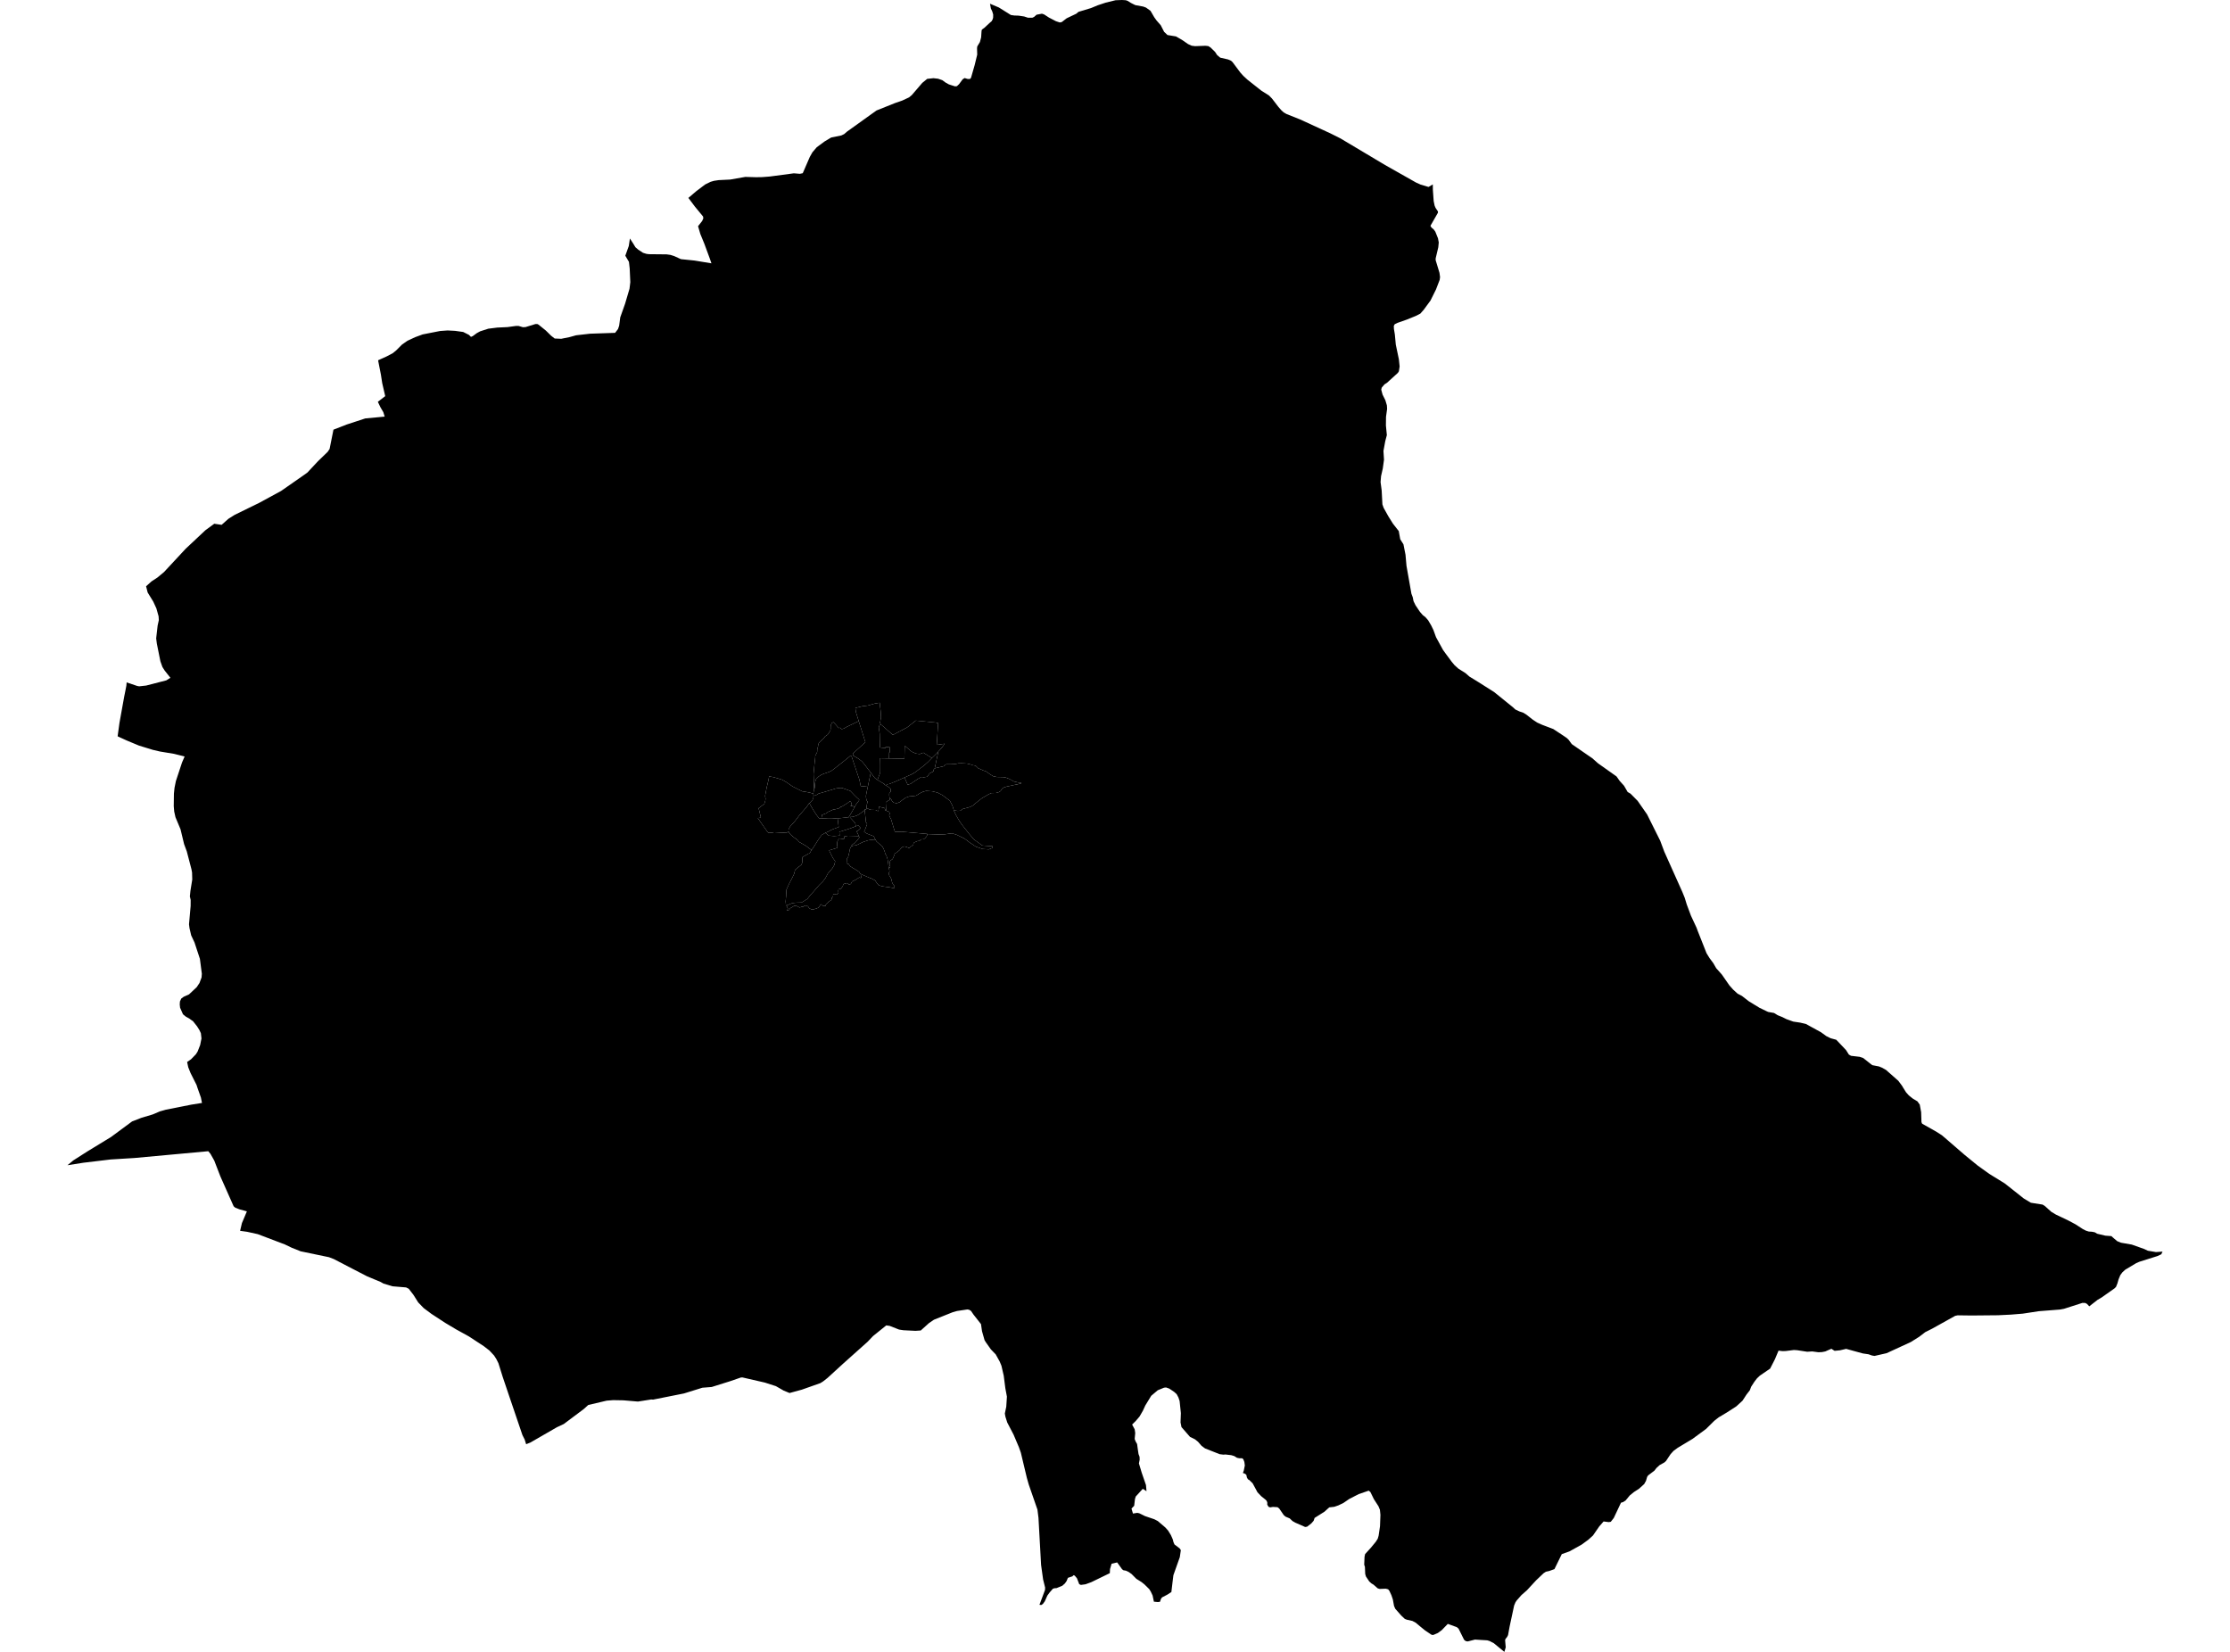 <?xml version='1.0'?>
<svg  baseProfile = 'tiny' width = '540' height = '400' stroke-linecap = 'round' stroke-linejoin = 'round' version='1.1' xmlns='http://www.w3.org/2000/svg'>
<path id='4106501001' title='4106501001'  d='M 210.136 190.517 209.778 192.219 209.739 192.445 209.704 192.605 209.692 192.874 209.723 193.201 209.801 193.606 209.918 193.938 210.097 194.078 209.988 194.53 209.926 194.756 209.859 195.278 209.836 195.34 209.855 195.664 209.844 195.73 209.707 196.084 209.431 195.975 209.376 196.197 208.846 196.591 208.184 197.074 207.9 197.257 207.526 197.456 207.222 197.573 206.91 197.674 206.435 197.814 205.971 197.834 205.507 197.884 205.975 197.129 206.649 195.975 206.957 195.414 207.331 194.729 208.009 193.86 208.075 193.642 207.662 193.287 207.58 193.213 206.887 192.539 206.587 192.219 206.294 191.916 206.006 191.616 205.905 191.51 205.036 191.199 204.557 191.031 204.023 190.844 203.75 190.782 203.524 190.786 203.092 190.84 202.69 190.883 202.274 190.965 201.292 191.292 201.187 191.304 200.867 191.401 199.387 191.845 198.163 192.192 198.038 192.34 197.848 192.422 197.59 192.566 197.52 192.636 197.057 192.648 196.979 192.652 196.975 192.403 196.94 192.2 197.138 191.078 197.263 190.852 197.376 189.675 197.477 188.966 197.649 188.612 198.257 188.019 198.892 187.622 199.219 187.47 199.32 187.427 199.628 187.31 199.835 187.244 200.174 187.127 200.388 187.057 200.505 187.018 200.836 186.897 201.152 186.745 201.249 186.695 201.455 186.57 201.88 186.251 201.958 186.196 202.819 185.518 203.006 185.358 203.458 185.008 204.385 184.279 205.64 183.266 206.006 182.939 206.224 183.188 206.972 185.425 207.44 186.819 207.693 187.583 207.716 187.649 208.114 188.806 208.133 188.919 208.433 190.338 209.041 190.4 210.136 190.517 Z' />
<path id='4106501002' title='4106501002'  d='M 227.213 181.988 226.496 182.744 225.666 183.543 225.557 183.492 223.597 182.261 222.705 182.592 221.782 182.464 220.815 182.035 220.356 181.688 219.732 181.143 219.218 180.679 219.152 180.683 219.101 180.71 219.078 180.776 219.07 181.014 219.004 183.644 219 183.726 218.497 183.706 217.854 183.699 217.231 183.687 216.701 183.675 216.452 183.671 216.233 183.667 215.781 183.66 215.283 183.652 215.294 183.134 215.31 182.623 215.31 182.557 215.318 182.206 215.45 182.214 215.454 182.019 215.47 181.54 215.478 181.264 215.485 180.956 215.38 180.948 214.944 180.909 214.691 180.889 214.461 180.866 214.437 181.127 213.759 181.073 213.483 181.049 213.148 180.999 213.085 181.049 213.07 180.208 213.054 179.631 213.042 178.879 213.031 178.341 213.019 177.663 212.968 177.305 212.926 176.993 212.82 176.319 212.805 176.148 212.828 176.062 212.914 175.809 212.976 175.583 213.389 175.575 213.506 175.575 216.214 177.971 216.436 177.839 219.654 176.152 221.754 174.496 226.515 174.956 227.17 175.084 226.835 180.375 228.771 180.091 228.035 181.088 227.213 181.988 Z' />
<path id='4106501003' title='4106501003'  d='M 210.865 187.108 210.779 187.501 210.681 187.941 210.136 190.517 209.041 190.4 208.433 190.338 208.133 188.919 208.114 188.806 207.716 187.649 207.693 187.583 207.44 186.819 206.972 185.425 206.224 183.188 206.006 182.939 205.64 183.266 204.385 184.279 203.458 185.008 203.006 185.358 202.819 185.518 201.958 186.196 201.88 186.251 201.455 186.57 201.249 186.695 201.152 186.745 200.836 186.897 200.505 187.018 200.388 187.057 200.174 187.127 199.835 187.244 199.628 187.31 199.32 187.427 199.219 187.47 198.892 187.622 198.257 188.019 197.649 188.612 197.477 188.966 197.376 189.675 197.263 190.852 197.138 191.078 197.002 187.412 197.185 185.471 197.4 183.496 197.419 183.04 197.875 182.109 197.914 181.228 198.07 180.889 198.124 180.449 198.198 180.114 198.416 179.752 198.681 179.495 199.028 179.175 199.313 178.953 199.675 178.509 199.796 178.318 200.411 177.901 200.672 177.558 201.089 176.818 201.144 176.436 201.136 176.105 201.163 175.665 201.401 175.096 201.475 175.076 201.798 174.847 202.27 175.341 202.866 176.019 203.088 176.304 203.392 176.202 203.707 176.518 203.828 176.534 204.089 176.495 204.483 176.347 204.767 176.167 205.071 175.992 205.827 175.634 207.276 174.936 207.946 174.632 208.32 175.813 208.78 177.258 209.185 178.552 209.497 179.545 209.552 179.721 207.471 181.61 206.516 182.475 206.594 182.958 207.88 183.722 208.679 184.33 209.045 184.747 209.213 184.941 209.754 185.651 210.237 186.282 210.483 186.609 210.572 186.722 210.865 187.108 Z' />
<path id='4106501004' title='4106501004'  d='M 213.389 175.575 212.976 175.583 212.914 175.809 212.828 176.062 212.805 176.148 212.82 176.319 212.926 176.993 212.968 177.305 213.019 177.663 213.031 178.341 213.042 178.879 213.054 179.631 213.07 180.208 213.085 181.049 213.148 180.999 213.483 181.049 213.759 181.073 214.437 181.127 214.461 180.866 214.691 180.889 214.944 180.909 215.38 180.948 215.485 180.956 215.478 181.264 215.47 181.54 215.454 182.019 215.45 182.214 215.318 182.206 215.31 182.557 215.31 182.623 215.294 183.134 215.283 183.652 214.613 183.64 213.736 183.625 213.042 183.609 213.027 184.435 213.015 185.187 213.015 185.693 213.019 186.235 213.019 187.08 213.081 187.186 213.042 187.38 213.019 187.443 212.47 188.853 212.197 188.666 212.022 188.53 211.881 188.413 211.768 188.288 211.652 188.152 211.515 187.977 211.317 187.704 211.157 187.493 210.865 187.108 210.572 186.722 210.483 186.609 210.237 186.282 209.754 185.651 209.213 184.941 209.045 184.747 208.679 184.33 207.88 183.722 206.594 182.958 206.516 182.475 207.471 181.61 209.552 179.721 209.497 179.545 209.185 178.552 208.78 177.258 208.32 175.813 207.946 174.632 207.475 173.117 207.241 172.353 207.128 171.434 208.8 171.024 210.113 170.853 211.827 170.374 212.501 170.253 213.019 170.175 213.253 172.228 213.339 173.717 213.085 175.069 213.389 175.575 Z' />
<path id='4106501005' title='4106501005'  d='M 225.666 183.543 225.572 183.64 224.754 184.482 223.796 185.331 221.598 187.006 220.761 187.497 219.027 188.269 218.762 188.39 216.791 189.266 215.271 189.87 215.088 189.866 215.03 189.866 214.706 190.053 214.461 190.151 214.133 189.952 214.126 189.839 212.47 188.853 213.019 187.443 213.042 187.38 213.081 187.186 213.019 187.08 213.019 186.235 213.015 185.693 213.015 185.187 213.027 184.435 213.042 183.609 213.736 183.625 214.613 183.64 215.283 183.652 215.781 183.66 216.233 183.667 216.452 183.671 216.701 183.675 217.231 183.687 217.854 183.699 218.497 183.706 219 183.726 219.004 183.644 219.07 181.014 219.078 180.776 219.101 180.71 219.152 180.683 219.218 180.679 219.732 181.143 220.356 181.688 220.815 182.035 221.782 182.464 222.705 182.592 223.597 182.261 225.557 183.492 225.666 183.543 Z' />
<path id='4106502001' title='4106502001'  d='M 206.957 195.414 206.649 195.975 205.975 197.129 205.507 197.884 204.736 197.97 203.898 198.068 203.166 198.149 202.823 198.134 201.416 198.251 200.454 198.239 200.38 198.239 199.764 198.2 199.075 198.177 198.907 198.145 199.036 197.468 199.001 197.339 200.166 196.914 200.427 196.634 201.981 195.948 202.032 196.014 202.613 195.882 203.068 195.777 203.485 195.48 203.618 195.317 203.781 195.368 204.896 194.678 205.352 194.366 205.433 194.296 205.687 194.117 205.78 194.043 205.897 194.09 205.913 194.082 206.002 194.152 206.08 194.257 206.139 194.39 206.178 194.53 206.201 194.682 206.314 194.845 205.928 195.118 206.661 195.243 206.898 195.414 206.957 195.414 Z' />
<path id='4106502002' title='4106502002'  d='M 205.507 197.884 205.971 197.834 206.072 198.048 205.998 198.106 206.957 199.155 207.085 199.295 207.253 200.078 206.871 200.218 205.963 200.573 205.472 200.736 205.044 200.877 204.814 200.947 203.24 201.43 203.248 201.523 203.314 202.342 201.985 202.455 200.805 202.353 200.563 202.388 200.423 202.127 200.326 202.053 199.835 201.675 200.47 201.414 200.661 201.309 201.144 201.036 201.794 200.752 203.088 200.281 203.01 199.649 202.924 198.952 202.823 198.134 203.166 198.149 203.898 198.068 204.736 197.97 205.507 197.884 Z' />
<path id='4106502003' title='4106502003'  d='M 196.009 194.51 196.437 195.274 196.909 196.084 197.501 197.012 197.961 197.658 198.366 198.161 198.907 198.145 199.075 198.177 199.764 198.2 200.38 198.239 200.454 198.239 201.416 198.251 202.823 198.134 202.924 198.952 203.01 199.649 203.088 200.281 201.794 200.752 201.144 201.036 200.661 201.309 200.47 201.414 199.835 201.675 198.95 202.201 198.136 203.355 196.835 205.423 196.507 205.833 195.101 204.788 193.41 203.818 193.332 203.771 193.262 203.522 192.981 203.292 192.296 202.809 191.458 202.108 191.045 201.632 190.951 201.36 190.94 200.892 191.302 200.164 192.487 198.847 193.566 197.421 195.327 195.406 195.974 194.452 196.009 194.51 Z' />
<path id='4106502004' title='4106502004'  d='M 206.957 195.414 206.898 195.414 206.661 195.243 205.928 195.118 206.314 194.845 206.201 194.682 206.178 194.53 206.139 194.39 206.08 194.257 206.002 194.152 205.913 194.082 205.897 194.09 205.78 194.043 205.687 194.117 205.433 194.296 205.352 194.366 204.896 194.678 203.781 195.368 203.618 195.317 203.485 195.48 203.068 195.777 202.613 195.882 202.032 196.014 201.981 195.948 200.427 196.634 200.166 196.914 199.001 197.339 199.036 197.468 198.907 198.145 198.366 198.161 197.961 197.658 197.501 197.012 196.909 196.084 196.437 195.274 196.009 194.51 196.733 193.747 196.967 193.267 196.955 192.932 197.057 192.648 197.52 192.636 197.59 192.566 197.848 192.422 198.038 192.34 198.163 192.192 199.387 191.845 200.867 191.401 201.187 191.304 201.292 191.292 202.274 190.965 202.69 190.883 203.092 190.84 203.524 190.786 203.75 190.782 204.023 190.844 204.557 191.031 205.036 191.199 205.905 191.51 206.006 191.616 206.294 191.916 206.587 192.219 206.887 192.539 207.58 193.213 207.662 193.287 208.075 193.642 208.009 193.86 207.331 194.729 206.957 195.414 Z' />
<path id='4106502005' title='4106502005'  d='M 196.94 192.2 196.975 192.403 196.979 192.652 197.057 192.648 196.955 192.932 196.967 193.267 196.733 193.747 196.009 194.51 195.974 194.452 195.327 195.406 193.566 197.421 192.487 198.847 191.302 200.164 190.94 200.892 190.951 201.36 190.41 201.687 189.296 201.613 188.738 201.594 187.418 201.519 187.001 201.636 186.097 201.66 185.886 201.496 183.502 198.095 184.262 198.001 183.705 195.706 185.076 194.666 185.318 193.891 185.384 193.412 185.263 192.757 185.657 190.684 186.109 188.814 186.245 188.019 187.277 188.179 189.401 188.81 190.445 189.418 191.922 190.439 194.271 191.623 195.198 191.756 196.203 191.966 196.94 192.2 Z' />
<path id='4106503001' title='4106503001'  d='M 212.47 188.853 214.126 189.839 214.133 189.952 214.461 190.151 214.8 190.357 215.536 190.829 215.637 191.016 215.7 191.573 215.649 191.736 215.322 192.149 215.322 192.418 215.33 192.695 215.368 192.971 215.411 193.166 215.474 193.384 215.52 193.54 215.52 193.595 215.485 193.642 214.652 194.148 214.675 194.249 214.698 194.386 214.702 194.514 214.667 195.216 214.613 196.31 214.484 196.353 214.41 196.252 214.207 195.675 213.837 195.59 212.953 195.387 212.949 195.309 212.879 195.305 212.828 195.609 212.781 195.882 212.739 196.127 212.692 196.412 212.606 196.388 212.446 196.353 212.322 196.318 212.088 196.166 212.018 196.143 211.905 196.127 211.418 196.116 211.328 196.112 210.907 196.104 210.798 196.077 210.541 195.995 209.855 195.664 209.836 195.34 209.859 195.278 209.926 194.756 209.988 194.53 210.097 194.078 209.918 193.938 209.801 193.606 209.723 193.201 209.692 192.874 209.704 192.605 209.739 192.445 209.778 192.219 210.136 190.517 210.681 187.941 210.779 187.501 210.865 187.108 211.157 187.493 211.317 187.704 211.515 187.977 211.652 188.152 211.768 188.288 211.881 188.413 212.022 188.53 212.197 188.666 212.47 188.853 Z' />
<path id='4106503002' title='4106503002'  d='M 231.015 196.314 230.614 195.04 229.979 193.84 229.469 193.486 228.233 192.558 227.033 191.935 225.767 191.616 224.252 191.514 223.445 191.744 222.756 192.091 221.84 192.675 220.656 192.819 220.122 192.858 219.685 193.057 219.432 193.088 219.272 193.186 218.446 193.77 217.854 194.249 217.141 194.503 216.674 194.421 216.417 194.358 216.155 194.129 215.984 193.926 215.743 193.439 215.579 193.49 215.52 193.54 215.474 193.384 215.411 193.166 215.368 192.971 215.33 192.695 215.322 192.418 215.322 192.149 215.649 191.736 215.7 191.573 215.637 191.016 215.536 190.829 214.8 190.357 214.461 190.151 214.706 190.053 215.03 189.866 215.088 189.866 215.271 189.87 216.791 189.266 218.762 188.39 219.027 188.269 219.798 190.041 220.527 189.777 222.21 188.647 223.176 188.128 223.632 188.226 224.536 188.093 225.109 187.271 226.04 186.792 226.098 186.336 226.34 186.083 226.652 185.97 228.526 185.534 228.935 185.171 229.18 185.062 230.334 185.066 231.343 185.004 232.04 184.848 232.808 184.828 234.171 184.899 235.227 185.152 235.511 185.284 236.248 185.405 236.821 185.99 238.06 186.551 238.8 186.812 239.692 187.458 240.506 187.965 241.387 188.152 242.926 188.183 243.627 188.308 244.437 188.635 245.536 189.239 246.662 189.492 247.118 189.48 247.332 189.683 246.705 189.843 243.752 190.478 243.058 190.708 242.68 190.961 242.275 191.569 241.862 191.826 241.169 192.017 240.05 192.048 239.396 192.344 237.81 193.264 237.195 193.735 236.201 194.534 235.757 194.966 234.896 195.41 233.645 195.757 233.057 195.913 232.578 196.31 231.88 196.365 231.35 196.271 231.015 196.314 Z' />
<path id='4106503003' title='4106503003'  d='M 214.613 196.31 214.967 196.447 215.232 196.544 215.361 196.692 215.423 196.914 215.435 197.14 215.298 197.405 215.384 197.596 215.563 198.005 215.665 198.173 215.731 198.231 216.066 199.345 216.253 199.949 216.417 200.495 216.701 201.399 216.911 201.434 217.215 201.434 217.878 201.422 218.294 201.422 218.291 201.484 218.556 201.414 221.739 201.687 224.571 201.936 224.552 202.061 224.54 202.147 224.376 202.54 223.998 202.977 223.652 203.238 223.192 203.249 222.946 203.323 222.674 203.616 222.179 203.666 221.376 204.001 221.205 204.22 221.143 204.578 220.694 204.94 220.449 205.022 220.141 205.416 219.958 205.279 219.494 205.081 218.965 204.952 218.474 205.143 218.127 205.47 217.819 205.868 217.371 206.234 217.13 206.456 216.709 206.608 216.545 207.107 216.214 207.897 216.113 208.042 215.661 208.373 215.489 208.587 215.404 209.44 215.594 209.931 215.423 210.083 215.24 210.192 215.174 209.916 215.088 209.105 214.909 207.995 214.648 207.208 214.371 206.752 214.25 206.277 213.97 205.536 213.627 204.932 212.228 203.74 212.197 203.686 212.041 203.362 211.893 203.156 211.846 203.101 211.718 202.782 211.589 202.501 211.153 202.33 210.385 202.038 209.871 201.819 209.633 201.679 209.232 201.371 209.478 200.892 209.649 200.429 209.937 199.669 209.972 199.568 209.887 199.322 209.707 199.178 209.684 198.968 209.485 197.148 209.376 196.197 209.431 195.975 209.707 196.084 209.844 195.73 209.855 195.664 210.541 195.995 210.798 196.077 210.907 196.104 211.328 196.112 211.418 196.116 211.905 196.127 212.018 196.143 212.088 196.166 212.322 196.318 212.446 196.353 212.606 196.388 212.692 196.412 212.739 196.127 212.781 195.882 212.828 195.609 212.879 195.305 212.949 195.309 212.953 195.387 213.837 195.59 214.207 195.675 214.41 196.252 214.484 196.353 214.613 196.31 Z' />
<path id='4106503005' title='4106503005'  d='M 231.015 196.314 231.043 196.408 231.463 197.331 232.363 198.874 233.135 199.953 234.611 201.831 235.835 203.269 237.873 204.738 240.386 204.925 240.276 205.334 239.466 205.673 237.95 205.587 236.33 205.026 234.826 204.021 233.571 203.074 231.658 202.143 230.579 201.792 229.792 201.874 228.853 202.022 227.31 202.065 224.692 201.975 224.552 202.061 224.571 201.936 221.739 201.687 218.556 201.414 218.291 201.484 218.294 201.422 217.878 201.422 217.215 201.434 216.911 201.434 216.701 201.399 216.417 200.495 216.253 199.949 216.066 199.345 215.731 198.231 215.665 198.173 215.563 198.005 215.384 197.596 215.298 197.405 215.435 197.14 215.423 196.914 215.361 196.692 215.232 196.544 214.967 196.447 214.613 196.31 214.667 195.216 214.702 194.514 214.698 194.386 214.675 194.249 214.652 194.148 215.485 193.642 215.52 193.595 215.52 193.54 215.579 193.49 215.743 193.439 215.984 193.926 216.155 194.129 216.417 194.358 216.674 194.421 217.141 194.503 217.854 194.249 218.446 193.77 219.272 193.186 219.432 193.088 219.685 193.057 220.122 192.858 220.656 192.819 221.84 192.675 222.756 192.091 223.445 191.744 224.252 191.514 225.767 191.616 227.033 191.935 228.233 192.558 229.469 193.486 229.979 193.84 230.614 195.04 231.015 196.314 Z' />
<path id='4106503006' title='4106503006'  d='M 227.213 181.988 226.34 186.083 226.098 186.336 226.04 186.792 225.109 187.271 224.536 188.093 223.632 188.226 223.176 188.128 222.21 188.647 220.527 189.777 219.798 190.041 219.027 188.269 220.761 187.497 221.598 187.006 223.796 185.331 224.754 184.482 225.572 183.64 225.666 183.543 226.496 182.744 227.213 181.988 Z' />
<path id='4106504001' title='4106504001'  d='M 205.971 197.834 206.435 197.814 206.91 197.674 207.222 197.573 207.526 197.456 207.9 197.257 208.184 197.074 208.846 196.591 209.376 196.197 209.485 197.148 209.684 198.968 209.707 199.178 209.887 199.322 209.972 199.568 209.937 199.669 209.649 200.429 209.478 200.892 209.232 201.371 209.633 201.679 209.871 201.819 210.385 202.038 211.153 202.33 211.589 202.501 211.718 202.782 211.846 203.101 211.893 203.156 212.041 203.362 211.881 203.409 211.761 203.429 211.04 203.374 210.748 203.386 210.159 203.495 209.906 203.584 208.959 203.9 207.849 204.449 207.366 204.679 206.859 204.749 206.637 204.761 206.107 204.999 206.053 204.952 206.337 204.582 206.419 204.492 206.949 204.145 207.124 204.009 207.311 203.799 207.65 203.394 207.791 203.207 208.032 202.879 208.207 202.61 207.981 202.614 208.032 202.54 207.607 201.675 207.416 201.321 207.822 201.095 207.993 200.966 208.254 200.713 208.437 200.534 208.013 200.082 207.927 199.93 207.759 199.945 207.354 200.027 207.253 200.078 207.085 199.295 206.957 199.155 205.998 198.106 206.072 198.048 205.971 197.834 Z' />
<path id='4106504002' title='4106504002'  d='M 212.041 203.362 212.197 203.686 212.228 203.74 213.627 204.932 213.97 205.536 214.25 206.277 214.371 206.752 214.648 207.208 214.909 207.995 215.088 209.105 215.174 209.916 215.24 210.192 215.298 210.461 215.4 211.026 215.193 211.494 215.337 211.992 215.676 212.491 215.84 212.884 215.937 213.294 216.015 213.644 216.222 214.1 216.561 214.486 216.65 215.109 215.509 214.875 214.85 214.782 213.755 214.638 212.809 214.377 212.314 213.82 211.928 213.216 211.219 212.814 210.335 212.464 209.166 211.969 208.41 211.614 208.324 211.575 208.009 211.096 207.229 210.594 206.497 210.173 205.897 209.775 205.465 209.199 205.176 209.21 205.161 208.774 205.129 207.843 205.371 207.535 205.429 207.325 205.663 206.362 205.819 205.552 206.107 204.999 206.637 204.761 206.859 204.749 207.366 204.679 207.849 204.449 208.959 203.9 209.906 203.584 210.159 203.495 210.748 203.386 211.04 203.374 211.761 203.429 211.881 203.409 212.041 203.362 Z' />
<path id='4106504003' title='4106504003'  d='M 208.032 202.54 205.34 202.61 204.506 202.482 204.366 203.191 204.28 203.171 203.127 203.02 203.072 203.183 202.936 203.561 202.948 203.335 202.768 203.799 202.706 204.449 202.803 205.275 202.363 205.431 201.685 205.642 201.198 205.79 200.766 205.926 201.148 206.701 201.681 207.761 202.246 208.544 202.028 209.464 201.568 210.235 200.485 211.501 199.877 212.635 199.262 213.453 198.409 214.272 196.784 216.153 196.242 216.726 195.51 217.669 194.1 218.546 192.825 218.577 191.875 218.682 191.127 218.982 190.581 219.22 190.34 219.321 190.235 218.323 190.359 216.964 190.437 215.44 191.041 214.104 191.836 212.565 192.288 211.634 192.541 210.629 193.125 210.134 194.064 209.39 194.251 208.946 194.333 207.543 195.787 206.705 196.048 206.666 196.507 205.833 196.835 205.423 198.136 203.355 198.95 202.201 199.835 201.675 200.326 202.053 200.423 202.127 200.563 202.388 200.805 202.353 201.985 202.455 203.314 202.342 203.248 201.523 203.24 201.43 204.814 200.947 205.044 200.877 205.472 200.736 205.963 200.573 206.871 200.218 207.253 200.078 207.354 200.027 207.759 199.945 207.927 199.93 208.013 200.082 208.437 200.534 208.254 200.713 207.993 200.966 207.822 201.095 207.416 201.321 207.607 201.675 208.032 202.54 Z' />
<path id='4106504004' title='4106504004'  d='M 208.032 202.54 207.981 202.614 208.207 202.61 208.032 202.879 207.791 203.207 207.65 203.394 207.311 203.799 207.124 204.009 206.949 204.145 206.419 204.492 206.337 204.582 206.053 204.952 206.107 204.999 205.819 205.552 205.663 206.362 205.429 207.325 205.371 207.535 205.129 207.843 205.161 208.774 205.176 209.21 205.465 209.199 205.897 209.775 206.497 210.173 207.229 210.594 208.009 211.096 208.324 211.575 208.41 211.614 208.554 212.491 208.437 212.616 208.075 212.464 207.763 212.67 207.253 213.005 206.742 213.259 206.587 213.34 206.349 213.43 206.158 213.831 206.006 214.038 205.889 214.12 205.652 214.127 205.41 214.135 205.406 213.975 205.126 213.82 204.693 213.991 204.452 213.999 204.296 214.042 204.257 214.162 204.179 214.205 204.109 214.529 204.031 214.646 203.801 214.973 203.567 215.222 203.053 215.351 202.983 215.713 203.033 216.153 202.842 216.395 202.648 216.605 202.531 216.605 202.371 216.609 202.289 216.57 202.25 216.531 201.888 216.465 201.732 216.629 201.744 217.026 201.397 217.474 201.444 217.673 201.171 218.039 200.703 218.292 200.47 218.577 200.392 218.62 200.041 218.947 199.967 219.072 199.932 219.348 199.496 219.321 199.297 219.329 199.055 219.212 198.767 218.943 198.385 219.551 198.151 219.8 197.602 220.049 197.287 220.096 197.01 220.264 196.492 220.201 196.09 220.011 195.884 219.82 195.677 219.504 195.315 219.27 194.996 219.278 194.719 219.407 194.446 219.574 194.127 219.582 193.612 219.757 193.289 219.566 193.048 219.449 192.849 219.375 192.568 219.301 192.292 219.348 191.937 219.601 191.349 219.936 191.119 220.26 190.885 220.466 190.57 220.478 190.796 220.03 190.667 219.749 190.499 219.434 190.581 219.22 191.127 218.982 191.875 218.682 192.825 218.577 194.1 218.546 195.51 217.669 196.242 216.726 196.784 216.153 198.409 214.272 199.262 213.453 199.877 212.635 200.485 211.501 201.568 210.235 202.028 209.464 202.246 208.544 201.681 207.761 201.148 206.701 200.766 205.926 201.198 205.79 201.685 205.642 202.363 205.431 202.803 205.275 202.706 204.449 202.768 203.799 202.948 203.335 202.936 203.561 203.072 203.183 203.127 203.02 204.28 203.171 204.366 203.191 204.506 202.482 205.34 202.61 208.032 202.54 Z' />
<path id='4106505001' title='4106505001'  d='M 346.96 44.65 346.976 46.009 347.167 48.682 347.397 49.8 347.63 50.342 348.211 51.219 348.188 51.534 346.38 54.69 346.656 55.122 347.167 55.547 347.568 56.1 348.215 57.713 348.398 58.707 348.285 59.884 347.65 62.56 347.646 62.997 348.577 66.071 348.713 67.099 348.62 67.773 347.728 70.095 346.391 72.787 344.751 75.02 343.933 75.947 342.838 76.504 340.664 77.389 338.412 78.18 337.734 78.511 337.512 78.924 337.547 79.672 337.765 80.981 337.999 83.463 338.739 86.993 338.923 88.723 338.747 89.899 338.51 90.281 335.86 92.693 335.245 93.086 334.594 93.854 334.469 94.356 334.793 95.553 335.467 96.912 335.841 98.167 335.891 99.012 335.626 100.941 335.603 103.037 335.829 105.363 335.447 106.808 335.007 109.197 335.139 111.32 334.847 113.44 334.426 115.294 334.306 116.736 334.574 118.746 334.754 122.136 335.054 122.985 336.211 125.054 337.298 126.792 338.373 128.171 338.712 128.588 339.071 130.579 339.85 131.81 340.345 134.315 340.586 137.027 341.778 143.767 342.094 144.605 342.289 145.567 342.768 146.557 343.754 148.033 343.945 148.279 344.521 148.937 345.219 149.498 345.83 150.2 346.559 151.435 347.101 152.545 347.736 154.295 349.43 157.38 350.093 158.3 351.538 160.248 352.212 161.062 353.151 161.911 354.893 163.01 355.801 163.817 358.076 165.215 361.804 167.576 366.379 171.274 366.951 171.808 367.898 172.256 368.868 172.591 369.581 173.023 371.167 174.266 372.242 174.975 373.47 175.525 376.138 176.538 378.577 178.147 379.399 178.708 379.828 179.117 380.619 180.192 384.573 182.923 385.571 183.601 386.938 184.817 391.45 188.019 392.194 189.079 393.266 190.271 394.142 191.783 394.836 192.188 396.558 193.926 398.849 197.214 402.02 203.577 403.022 206.253 407.378 215.974 407.958 217.396 408.445 218.994 409.462 221.721 410.826 224.655 410.939 224.966 411.091 225.383 413.245 230.83 413.989 232.03 414.889 233.242 415.587 234.457 416.931 235.957 418.781 238.615 419.662 239.608 420.761 240.613 421.817 241.167 423.496 242.468 426.083 244.046 427.895 244.922 428.175 245.043 429.582 245.289 430.466 245.83 431.627 246.302 432.574 246.777 434.237 247.377 435.952 247.634 437.315 247.961 440.97 249.964 442.236 250.887 443.292 251.409 444.656 251.78 447.017 254.269 447.71 255.364 448.232 255.664 450.336 255.909 451.166 256.186 452.943 257.596 453.387 257.928 454.98 258.232 455.701 258.528 456.695 259.081 459.679 261.711 460.564 262.895 460.856 263.386 461.569 264.524 462.239 265.26 463.158 266 464.308 266.694 464.873 267.477 465.212 269.328 465.286 271.716 465.449 272.102 468.823 274.003 470.242 274.907 475.735 279.649 478.907 282.243 481.708 284.254 485.46 286.568 490.057 290.207 491.775 291.243 494.616 291.692 495.153 292.023 496.724 293.437 497.846 294.111 500.783 295.51 502.564 296.453 504.379 297.629 505.104 297.999 505.809 298.218 506.573 298.264 507.259 298.401 507.843 298.747 509.811 299.215 511.276 299.324 511.657 299.671 512.674 300.54 513.598 300.921 516.22 301.377 519.107 302.402 520.112 302.862 522.08 303.189 523.661 303.076 523.365 303.723 522.395 304.167 518.059 305.534 517.291 305.862 514.638 307.455 513.937 308.098 513.442 308.764 513.013 309.805 512.741 310.763 512.402 311.616 512.055 311.967 508.918 314.18 507.921 314.764 505.922 316.327 505.381 315.746 504.925 315.509 504.27 315.493 499.809 316.923 498.851 317.102 493.7 317.507 489.827 318.099 486.925 318.337 483.82 318.489 477.403 318.548 474.075 318.505 473.456 318.629 467.869 321.742 466.197 322.58 464.729 323.706 462.71 324.972 456.851 327.672 453.928 328.338 453.321 328.241 452.46 327.937 451.084 327.735 447.048 326.628 445.548 326.979 444.247 327.103 443.471 326.605 441.995 327.251 441.176 327.411 440.323 327.446 438.839 327.248 437.615 327.326 435.149 326.948 434.385 326.905 432.402 327.154 431.611 327.174 430.676 327.057 429.808 329.122 429.527 329.675 428.635 331.413 426.172 333.096 425.459 333.77 424.824 334.596 424.045 335.803 423.726 336.653 422.911 337.705 421.953 339.178 420.445 340.557 418.24 341.983 416.187 343.206 415.107 344.059 413.117 346.027 409.82 348.446 406.248 350.597 405.227 351.353 404.514 352.152 403.435 353.769 403.026 354.139 401.876 354.778 401.128 355.463 400.618 356.118 399.09 357.279 398.853 357.645 398.58 358.588 398.148 359.363 396.87 360.517 395.662 361.296 394.657 362.114 393.628 363.357 393.032 363.731 392.522 363.883 390.78 367.58 390.055 368.504 389.545 368.578 388.314 368.422 387.254 369.634 385.754 371.808 384.612 372.848 382.996 374.028 380.066 375.661 378.188 376.331 376.411 379.962 375.133 380.418 374.346 380.593 373.793 380.948 371.973 382.678 369.745 385.09 368.424 386.247 367.259 387.571 366.975 388 366.651 388.771 365.549 393.914 365.179 395.936 364.956 396.38 364.567 396.871 364.466 397.156 364.614 398.901 364.286 400 361.719 397.896 360.71 397.374 360.394 397.281 360.129 397.203 358.793 397.125 357.176 397.023 355.415 397.475 354.932 397.393 354.534 397.074 353.825 395.648 353.194 394.378 352.765 394.012 350.588 393.225 349.119 394.744 348.172 395.438 347.05 395.917 346.66 395.866 345.047 394.783 343.952 393.887 342.811 392.932 342.024 392.516 340.664 392.208 340.181 392.017 339.32 391.21 337.867 389.562 337.571 388.884 337.282 387.314 336.932 386.278 336.437 385.214 336.148 384.86 335.587 384.704 334.08 384.758 333.612 384.614 332.611 383.734 332.089 383.418 331.867 383.219 331.567 382.947 330.76 381.735 330.632 381.283 330.589 381.131 330.515 379.401 330.347 378.891 330.425 376.966 330.561 376.323 331.968 374.776 333.16 373.327 333.347 373.031 333.624 372.599 333.838 371.858 334.173 369.571 334.274 366.821 334.15 365.593 333.803 364.744 332.689 363.022 331.855 361.311 331.442 360.961 329.007 361.802 326.735 362.967 325.313 363.941 324.117 364.518 323.116 364.869 321.877 365.009 321.203 365.624 320.751 366.037 318.335 367.565 318.102 368.254 317.544 368.893 316.524 369.684 316.041 369.758 313.656 368.71 312.978 368.321 312.308 367.682 311.303 367.257 310.956 366.961 310.859 366.879 310.602 366.501 309.764 365.282 309.351 364.966 308.244 364.9 307.578 365.009 307.173 364.865 306.865 364.339 306.885 363.887 306.748 363.47 306.491 363.178 305.4 362.301 304.504 361.358 303.331 359.184 302.505 358.378 302.19 358.214 301.929 357.739 301.82 357.178 301.551 356.905 300.97 356.671 301.189 356.087 301.438 354.863 301.325 354.022 301.072 353.344 300.772 353.118 300.121 353.118 299.556 353.005 298.878 352.588 298.157 352.37 296.724 352.202 296.244 352.245 295.34 352.128 291.807 350.737 290.969 350.118 290.104 349.124 289.375 348.536 288.164 347.94 286.099 345.575 285.869 344.441 285.951 342.189 285.647 339.263 285.359 338.398 284.934 337.596 284.33 337.05 283.146 336.252 282.362 335.975 281.864 336.033 280.356 336.649 278.774 337.985 277.34 340.331 276.752 341.613 275.934 343.023 275.01 344.106 274.145 344.955 274.769 346.109 274.897 347.013 274.765 348.45 274.995 349.039 275.353 349.67 275.49 350.71 275.696 352.097 275.945 352.759 275.977 353.43 275.797 354.372 276.46 356.585 277.5 359.605 277.629 361.097 276.729 360.513 275.022 362.383 274.835 362.995 274.644 364.623 273.99 365.297 274.348 366.505 275.384 366.337 275.868 366.435 276.514 366.75 277.255 367.117 278.038 367.382 279.526 367.888 280.196 368.235 280.36 368.317 280.921 368.796 282.172 369.863 282.873 370.643 283.539 371.734 283.999 372.782 284.155 373.417 284.26 373.658 284.404 373.989 285.67 374.956 285.885 375.279 285.943 375.369 285.694 377.063 284.139 381.439 283.933 383.114 283.652 385.51 282.674 386.141 281.384 386.815 281.244 387.014 281.127 387.178 281.073 387.338 280.882 387.887 280.34 387.934 279.421 387.848 279.105 386.34 278.661 385.401 278.287 384.801 277.11 383.644 276.429 383.102 275.166 382.308 274.017 381.151 273.569 380.835 273.288 380.636 272.645 380.34 272.022 380.231 271.703 379.974 270.526 378.338 269.809 378.513 269.17 378.665 269.17 378.669 269.026 379.167 268.796 379.954 268.745 380.94 264.277 383.114 262.862 383.632 262.192 383.726 261.748 383.788 261.386 383.628 261.339 383.609 260.79 382.187 260.26 381.548 259.979 381.427 259.675 381.715 258.596 382.074 258.273 382.861 257.856 383.449 257.232 383.995 255.845 384.56 255.596 384.575 255.351 384.591 254.965 384.708 254.166 385.619 253.609 386.383 253.005 387.754 252.541 388.39 252.16 388.651 251.708 388.6 253.048 385.023 253.079 384.427 252.592 382.475 252.101 378.945 251.47 367.537 251.217 365.547 249.121 359.5 248.661 357.887 248.123 355.639 247.2 351.762 246.732 350.445 245.443 347.406 243.908 344.461 243.467 343.07 243.323 342.291 243.67 340.631 243.826 338.192 243.448 336.185 243.058 333.139 242.501 330.715 242.069 329.683 241.11 327.957 239.945 326.753 238.702 324.992 238.41 324.512 237.795 322.346 237.549 320.632 235.702 318.279 235.153 317.464 234.724 317.176 234.272 317.079 231.748 317.457 230.715 317.749 226.161 319.568 224.984 320.363 222.962 322.179 221.672 322.261 218.762 322.116 217.718 321.957 215.443 321.064 214.613 320.944 211.414 323.523 210.085 324.918 204.187 330.189 200.392 333.661 199.309 334.514 198.654 334.923 194.17 336.505 191.193 337.319 189.763 336.731 187.885 335.655 185.205 334.79 179.762 333.54 179.392 333.567 176.742 334.479 172.347 335.858 170.068 336.041 165.627 337.424 158.142 338.916 157.706 338.881 154.472 339.388 150.969 339.088 148.48 339.045 146.913 339.166 142.449 340.218 141.342 341.215 136.523 344.823 134.835 345.618 128.422 349.315 127.406 349.717 127.047 348.571 126.509 347.507 123.054 337.331 121.721 333.384 120.689 330.088 120.194 329.102 119.644 328.241 118.507 327.022 117.159 325.981 113.539 323.612 110.461 321.914 107.808 320.332 104.473 318.154 102.599 316.755 101.274 315.384 100.121 313.557 98.979 312.072 98.333 311.749 95.044 311.476 92.866 310.818 92.142 310.412 88.935 309.08 85.23 307.167 80.831 304.88 79.655 304.428 72.79 303.002 70.701 302.168 68.983 301.342 62.418 298.849 59.839 298.28 58.14 298.042 58.584 296.172 59.784 293.332 58.016 292.849 56.995 292.455 56.578 292.104 53.371 284.885 51.883 281.036 50.967 279.407 50.438 278.764 32.585 280.408 26.78 280.767 20.176 281.558 16.339 282.162 17.737 281.001 21.162 278.815 26.897 275.316 31.989 271.552 34.234 270.68 36.996 269.854 38.718 269.121 40.121 268.724 46.308 267.493 48.91 267.08 48.657 265.79 47.815 263.406 47.597 262.728 46.148 259.845 45.583 258.438 45.314 257.164 46.261 256.502 47.457 255.267 47.858 254.612 48.47 253.05 48.688 251.951 48.786 251.464 48.641 250.186 48.279 249.419 47.71 248.511 46.728 247.272 46.347 247.018 45.84 246.641 45.002 246.177 44.305 245.604 43.608 244.015 43.526 243.251 43.569 242.515 43.892 241.805 44.484 241.365 45.762 240.8 47.628 239.047 48.299 238.046 48.809 236.686 48.875 235.794 48.408 232.186 47.102 228.22 46.292 226.494 45.891 224.772 45.77 223.821 46.163 219.372 46.171 217.903 45.976 217.065 46.113 215.717 46.553 212.974 46.506 211.272 46.358 210.477 45.232 206.164 44.578 204.403 43.721 200.83 42.489 197.881 42.186 196.513 42.073 195.204 42.115 192.157 42.263 190.762 42.595 189.126 44.075 184.649 44.706 183.18 42.15 182.545 38.745 181.98 37.008 181.575 33.649 180.543 30.657 179.296 28.974 178.528 28.483 178.291 28.927 175.061 30.076 168.683 30.392 167.113 30.548 166.298 30.595 166.061 30.669 165.247 33.244 166.111 33.711 166.193 35.402 166.006 40.273 164.748 41.266 164.128 39.863 162.356 39.33 161.51 38.839 160.131 37.978 155.841 37.818 154.579 38.169 151.489 38.461 150.169 38.406 149.249 37.869 147.324 37.109 145.672 35.757 143.475 35.375 141.967 36.68 140.791 38.149 139.828 39.719 138.519 44.967 132.874 49.736 128.401 51.887 126.823 53.667 127.088 55.296 125.638 56.827 124.672 62.773 121.762 68.068 118.883 73.553 115.06 74.438 114.425 77.013 111.667 79.347 109.415 79.814 108.714 80.746 104.046 83.936 102.803 88.444 101.323 93.151 100.882 92.824 99.811 92.122 98.611 91.495 97.298 93.283 95.923 92.559 92.798 92.239 90.725 91.935 89.186 91.557 87.242 93.65 86.295 95.091 85.536 95.944 84.842 97.339 83.443 98.656 82.516 100.561 81.636 102.353 80.977 106.581 80.147 108.385 80.019 110.192 80.112 112.164 80.389 113.551 81.086 114.046 81.573 114.478 81.39 115.456 80.673 116.27 80.229 118.23 79.598 120.42 79.321 122.878 79.208 124.986 78.92 125.547 78.92 126.63 79.236 127.269 79.201 129.661 78.464 130.129 78.468 130.398 78.604 132.178 80.042 133.46 81.304 134.317 81.971 135.907 82.037 137.937 81.624 139.499 81.191 142.881 80.806 148.951 80.599 149.656 79.672 149.933 78.85 150.19 76.859 151.367 73.543 152.438 69.916 152.629 68.319 152.481 65.003 152.302 63.413 151.421 61.921 152.263 59.568 152.536 57.752 153.303 58.929 153.872 59.868 154.558 60.46 155.699 61.212 156.533 61.473 157.156 61.551 161.411 61.594 162.366 61.726 163.273 62.015 164.882 62.755 168.179 63.09 172.277 63.764 171.837 62.494 170.563 59.038 169.585 56.654 169.036 54.776 170.029 53.513 170.31 52.882 170.251 52.43 168.307 50.073 166.69 47.926 168.627 46.278 170.75 44.673 172.059 44.03 172.877 43.789 174.011 43.617 176.808 43.481 180.486 42.838 183.073 42.912 184.538 42.889 186.401 42.744 192.225 41.969 193.69 42.086 194.388 41.942 195.814 38.65 196.094 38.003 196.733 36.873 197.777 35.657 199.659 34.263 201.268 33.3 203.731 32.798 204.424 32.466 205.063 31.902 212.24 26.755 216.662 24.982 218.47 24.355 220.133 23.579 220.804 23.014 221.559 22.134 223.332 20.069 224.52 19.099 226.044 18.935 227.17 19.064 228.175 19.411 228.919 19.956 229.741 20.42 230.213 20.579 231.265 20.911 231.717 20.868 232.25 20.369 233.108 19.204 233.583 18.896 234.339 19.126 234.865 19.13 235.126 18.857 236.01 15.783 236.634 13.231 236.591 11.684 236.645 11.244 237.288 10.181 237.584 9.059 237.686 7.492 237.771 7.161 238.383 6.725 239.583 5.599 240.132 5.131 240.37 4.687 240.487 4.274 240.499 3.507 240.276 2.762 239.945 2.069 239.731 0.9 241.886 1.816 244.784 3.631 245.599 3.752 246.643 3.787 248.002 3.99 248.93 4.294 249.974 4.297 250.406 4.099 251.002 3.565 252.304 3.316 252.822 3.487 254.01 4.255 255.701 5.135 256.628 5.439 257.092 5.349 258.3 4.426 260.626 3.32 261.16 2.868 264.175 1.96 265.823 1.278 267.709 0.651 270.125 0.058 271.683 0 272.603 0.055 273.058 0.203 273.865 0.713 274.905 1.235 276.834 1.59 277.508 1.839 278.603 2.626 279.499 4.169 280.048 4.936 281.077 6.117 281.895 7.707 282.709 8.482 284.774 8.821 286.34 9.736 287.688 10.671 288.573 11.073 289.399 11.178 291.873 11.084 292.594 11.159 293.147 11.505 294.234 12.573 294.737 13.34 295.485 13.964 297.347 14.385 298.087 14.696 298.457 15.031 300.374 17.595 301.079 18.374 302.069 19.29 305.424 21.943 307.259 23.1 307.991 23.833 309.573 25.89 310.341 26.763 310.851 27.218 311.529 27.608 314.852 28.933 322.146 32.287 324.608 33.522 335.408 39.963 342.928 44.217 344.03 44.708 345.916 45.269 346.96 44.65 Z M 207.946 174.632 207.276 174.936 205.827 175.634 205.071 175.992 204.767 176.167 204.483 176.347 204.089 176.495 203.828 176.534 203.707 176.518 203.392 176.202 203.088 176.304 202.866 176.019 202.27 175.341 201.798 174.847 201.475 175.076 201.401 175.096 201.163 175.665 201.136 176.105 201.144 176.436 201.089 176.818 200.672 177.558 200.411 177.901 199.796 178.318 199.675 178.509 199.313 178.953 199.028 179.175 198.681 179.495 198.416 179.752 198.198 180.114 198.124 180.449 198.07 180.889 197.914 181.228 197.875 182.109 197.419 183.04 197.4 183.496 197.185 185.471 197.002 187.412 197.138 191.078 196.94 192.2 196.203 191.966 195.198 191.756 194.271 191.623 191.922 190.439 190.445 189.418 189.401 188.81 187.277 188.179 186.245 188.019 186.109 188.814 185.657 190.684 185.263 192.757 185.384 193.412 185.318 193.891 185.076 194.666 183.705 195.706 184.262 198.001 183.502 198.095 185.886 201.496 186.097 201.66 187.001 201.636 187.418 201.519 188.738 201.594 189.296 201.613 190.41 201.687 190.951 201.36 191.045 201.632 191.458 202.108 192.296 202.809 192.981 203.292 193.262 203.522 193.332 203.771 193.41 203.818 195.101 204.788 196.507 205.833 196.048 206.666 195.787 206.705 194.333 207.543 194.251 208.946 194.064 209.39 193.125 210.134 192.541 210.629 192.288 211.634 191.836 212.565 191.041 214.104 190.437 215.44 190.359 216.964 190.235 218.323 190.34 219.321 190.581 219.22 190.499 219.434 190.667 219.749 190.796 220.03 190.57 220.478 190.885 220.466 191.119 220.26 191.349 219.936 191.937 219.601 192.292 219.348 192.568 219.301 192.849 219.375 193.048 219.449 193.289 219.566 193.612 219.757 194.127 219.582 194.446 219.574 194.719 219.407 194.996 219.278 195.315 219.27 195.677 219.504 195.884 219.82 196.09 220.011 196.492 220.201 197.01 220.264 197.287 220.096 197.602 220.049 198.151 219.8 198.385 219.551 198.767 218.943 199.055 219.212 199.297 219.329 199.496 219.321 199.932 219.348 199.967 219.072 200.041 218.947 200.392 218.62 200.47 218.577 200.703 218.292 201.171 218.039 201.444 217.673 201.397 217.474 201.744 217.026 201.732 216.629 201.888 216.465 202.25 216.531 202.289 216.57 202.371 216.609 202.531 216.605 202.648 216.605 202.842 216.395 203.033 216.153 202.983 215.713 203.053 215.351 203.567 215.222 203.801 214.973 204.031 214.646 204.109 214.529 204.179 214.205 204.257 214.162 204.296 214.042 204.452 213.999 204.693 213.991 205.126 213.82 205.406 213.975 205.41 214.135 205.652 214.127 205.889 214.12 206.006 214.038 206.158 213.831 206.349 213.43 206.587 213.34 206.742 213.259 207.253 213.005 207.763 212.67 208.075 212.464 208.437 212.616 208.554 212.491 208.41 211.614 209.166 211.969 210.335 212.464 211.219 212.814 211.928 213.216 212.314 213.82 212.809 214.377 213.755 214.638 214.85 214.782 215.509 214.875 216.65 215.109 216.561 214.486 216.222 214.1 216.015 213.644 215.937 213.294 215.84 212.884 215.676 212.491 215.337 211.992 215.193 211.494 215.4 211.026 215.298 210.461 215.24 210.192 215.423 210.083 215.594 209.931 215.404 209.44 215.489 208.587 215.661 208.373 216.113 208.042 216.214 207.897 216.545 207.107 216.709 206.608 217.13 206.456 217.371 206.234 217.819 205.868 218.127 205.47 218.474 205.143 218.965 204.952 219.494 205.081 219.958 205.279 220.141 205.416 220.449 205.022 220.694 204.94 221.143 204.578 221.205 204.22 221.376 204.001 222.179 203.666 222.674 203.616 222.946 203.323 223.192 203.249 223.652 203.238 223.998 202.977 224.376 202.54 224.54 202.147 224.552 202.061 224.692 201.975 227.31 202.065 228.853 202.022 229.792 201.874 230.579 201.792 231.658 202.143 233.571 203.074 234.826 204.021 236.33 205.026 237.95 205.587 239.466 205.673 240.276 205.334 240.386 204.925 237.873 204.738 235.835 203.269 234.611 201.831 233.135 199.953 232.363 198.874 231.463 197.331 231.043 196.408 231.015 196.314 231.35 196.271 231.88 196.365 232.578 196.31 233.057 195.913 233.645 195.757 234.896 195.41 235.757 194.966 236.201 194.534 237.195 193.735 237.81 193.264 239.396 192.344 240.05 192.048 241.169 192.017 241.862 191.826 242.275 191.569 242.68 190.961 243.058 190.708 243.752 190.478 246.705 189.843 247.332 189.683 247.118 189.48 246.662 189.492 245.536 189.239 244.437 188.635 243.627 188.308 242.926 188.183 241.387 188.152 240.506 187.965 239.692 187.458 238.8 186.812 238.06 186.551 236.821 185.99 236.248 185.405 235.511 185.284 235.227 185.152 234.171 184.899 232.808 184.828 232.04 184.848 231.343 185.004 230.334 185.066 229.18 185.062 228.935 185.171 228.526 185.534 226.652 185.97 226.34 186.083 227.213 181.988 228.035 181.088 228.771 180.091 226.835 180.375 227.17 175.084 226.515 174.956 221.754 174.496 219.654 176.152 216.436 177.839 216.214 177.971 213.506 175.575 213.389 175.575 213.085 175.069 213.339 173.717 213.253 172.228 213.019 170.175 212.501 170.253 211.827 170.374 210.113 170.853 208.8 171.024 207.128 171.434 207.241 172.353 207.475 173.117 207.946 174.632 Z' />
</svg>